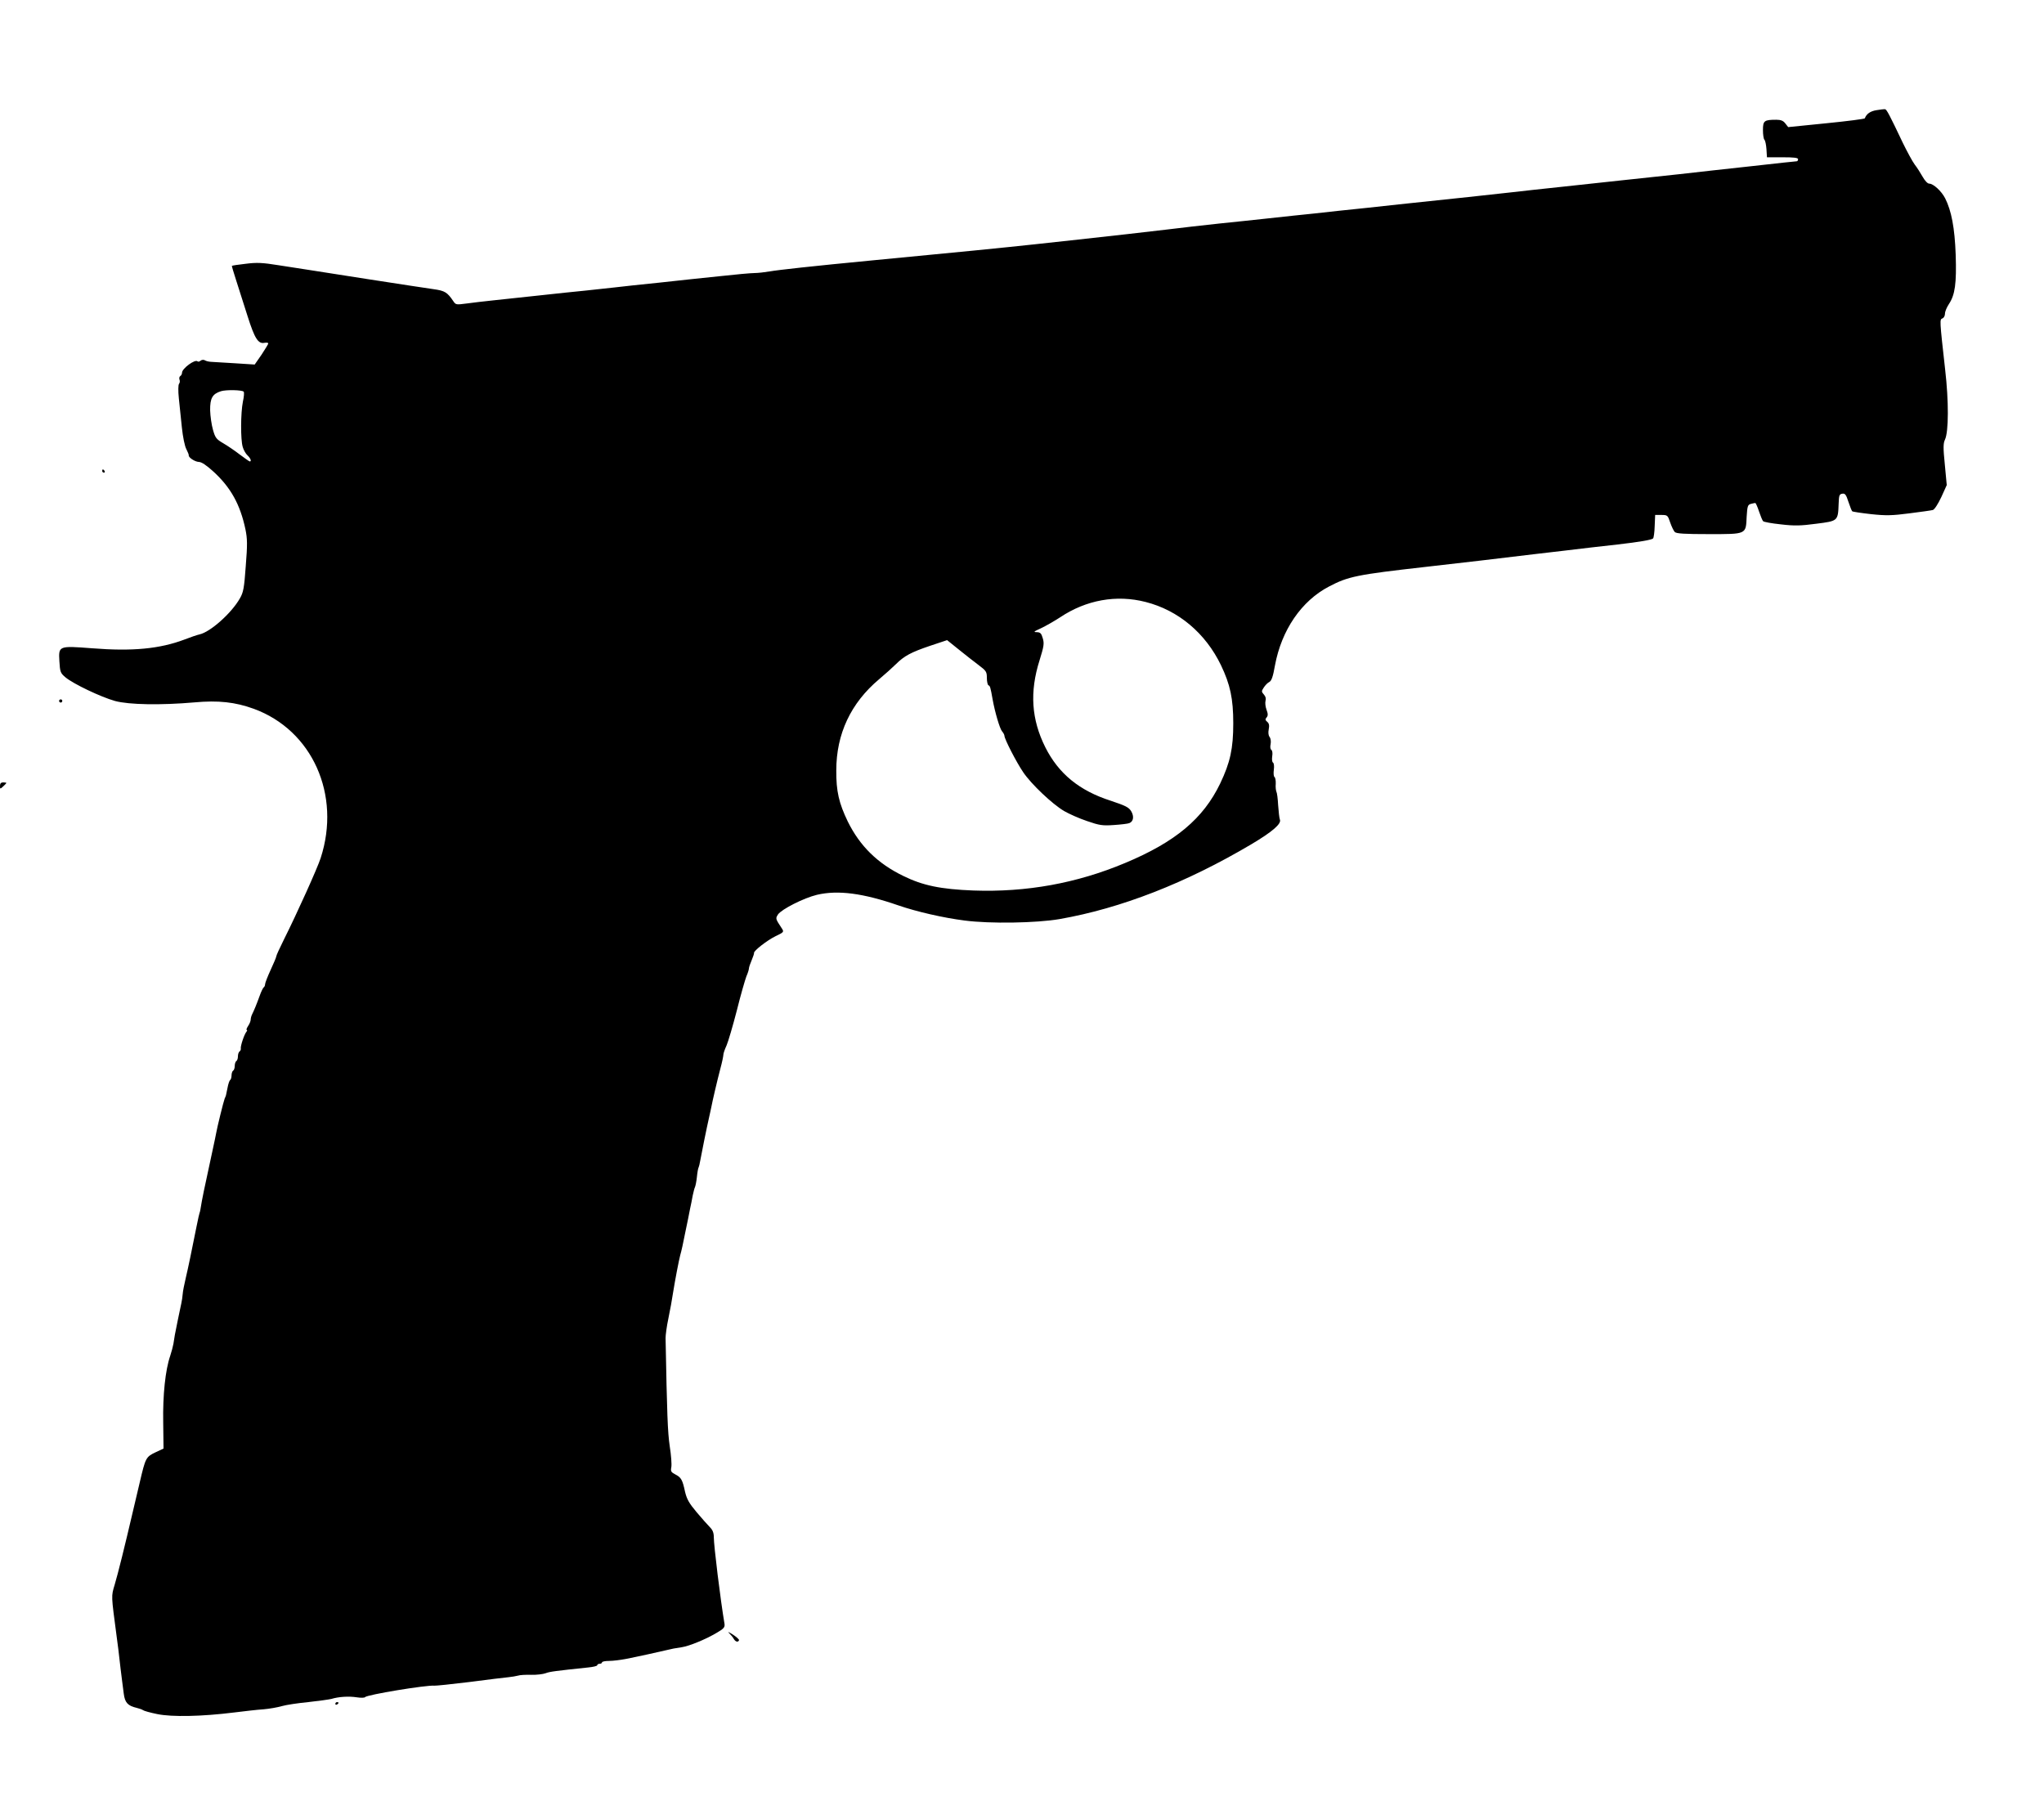 <?xml version="1.0" encoding="UTF-8"?>
<svg xmlns="http://www.w3.org/2000/svg" xmlns:xlink="http://www.w3.org/1999/xlink" width="200pt" height="178pt" viewBox="0 0 200 178" version="1.1">
<g id="surface1">
<path style=" stroke:none;fill-rule:nonzero;fill:rgb(0%,0%,0%);fill-opacity:1;" d="M 183.609 10.781 C 183.016 10.875 182.625 11.141 182.469 11.578 C 182.438 11.641 180.75 11.859 178.703 12.062 L 174.969 12.438 L 174.688 12.078 C 174.484 11.812 174.25 11.719 173.812 11.719 C 172.625 11.719 172.5 11.812 172.5 12.719 C 172.5 13.172 172.562 13.594 172.641 13.672 C 172.734 13.766 172.812 14.172 172.844 14.609 L 172.891 15.391 L 174.422 15.391 C 175.531 15.391 175.938 15.438 175.938 15.578 C 175.938 15.688 175.875 15.781 175.812 15.781 C 175.75 15.781 173.797 15.984 171.484 16.25 C 169.156 16.5 165.938 16.859 164.297 17.047 C 162.672 17.219 160.094 17.5 158.594 17.656 C 157.094 17.812 154.484 18.094 152.812 18.281 C 151.141 18.453 148.891 18.703 147.812 18.828 C 145.844 19.047 142.438 19.422 136.875 20 C 135.203 20.188 132.562 20.469 131.016 20.625 C 129.469 20.797 127.5 21.016 126.641 21.094 C 125.781 21.188 124.484 21.328 123.75 21.406 C 123.016 21.484 121.016 21.703 119.297 21.875 C 117.578 22.062 115.359 22.312 114.375 22.438 C 112.562 22.656 108.172 23.156 105.547 23.438 C 104.781 23.516 102.844 23.734 101.25 23.906 C 98.531 24.203 93.203 24.734 85.469 25.469 C 79.453 26.047 76.188 26.406 75.297 26.562 C 74.828 26.641 74.156 26.719 73.828 26.719 C 73.484 26.719 71.938 26.859 70.391 27.031 C 68.844 27.188 66.203 27.469 64.531 27.656 C 62.859 27.828 60.891 28.031 60.156 28.125 C 59.422 28.203 58.125 28.344 57.266 28.438 C 56.406 28.516 54.406 28.734 52.812 28.906 C 51.219 29.078 49.188 29.297 48.281 29.391 C 47.375 29.484 46.188 29.625 45.625 29.703 C 44.672 29.828 44.594 29.828 44.375 29.5 C 43.766 28.594 43.531 28.453 42.422 28.297 C 41.828 28.219 39.016 27.781 36.172 27.344 C 33.344 26.906 30.594 26.469 30.078 26.391 C 29.562 26.312 28.297 26.109 27.25 25.953 C 25.688 25.703 25.141 25.672 24.047 25.812 C 23.328 25.891 22.719 25.984 22.688 26.016 C 22.672 26.031 22.859 26.672 23.109 27.438 C 23.359 28.203 23.859 29.766 24.219 30.922 C 24.922 33.141 25.266 33.672 25.875 33.547 C 26.078 33.516 26.25 33.531 26.25 33.609 C 26.25 33.672 25.953 34.156 25.594 34.703 L 24.922 35.672 L 22.969 35.547 C 21.891 35.484 20.844 35.422 20.625 35.406 C 20.406 35.391 20.141 35.328 20.031 35.25 C 19.922 35.188 19.734 35.203 19.625 35.297 C 19.516 35.391 19.375 35.422 19.328 35.359 C 19.078 35.125 17.812 36.062 17.812 36.469 C 17.812 36.594 17.734 36.75 17.641 36.797 C 17.547 36.859 17.516 37.016 17.562 37.141 C 17.625 37.281 17.594 37.469 17.516 37.562 C 17.438 37.656 17.422 38.234 17.5 38.984 C 17.578 39.672 17.703 40.953 17.797 41.844 C 17.891 42.75 18.078 43.672 18.234 43.953 C 18.375 44.234 18.484 44.5 18.469 44.547 C 18.422 44.766 19.078 45.188 19.453 45.203 C 19.719 45.203 20.188 45.516 20.891 46.156 C 22.578 47.703 23.5 49.359 24.016 51.797 C 24.203 52.719 24.219 53.266 24.047 55.391 C 23.891 57.578 23.812 57.969 23.469 58.562 C 22.641 60.016 20.578 61.844 19.531 62.078 C 19.312 62.125 18.656 62.344 18.062 62.578 C 15.625 63.5 12.938 63.75 9.016 63.438 C 5.734 63.188 5.719 63.188 5.812 64.719 C 5.875 65.75 5.906 65.859 6.406 66.281 C 7.172 66.922 9.859 68.203 11.25 68.594 C 12.625 68.969 15.75 69.016 19 68.734 C 21.375 68.516 23.016 68.703 24.828 69.359 C 30.562 71.453 33.391 77.781 31.375 83.969 C 31.047 84.984 29.062 89.375 27.797 91.906 C 27.375 92.75 27.031 93.5 27.031 93.594 C 27.031 93.672 26.781 94.266 26.484 94.906 C 26.188 95.547 25.938 96.188 25.938 96.312 C 25.938 96.438 25.875 96.578 25.797 96.625 C 25.734 96.672 25.547 97.047 25.406 97.453 C 25.094 98.312 24.859 98.875 24.672 99.25 C 24.594 99.406 24.531 99.641 24.531 99.766 C 24.531 99.906 24.422 100.188 24.281 100.391 C 24.141 100.609 24.078 100.781 24.141 100.781 C 24.203 100.781 24.188 100.875 24.109 100.969 C 23.891 101.234 23.516 102.375 23.562 102.609 C 23.578 102.703 23.531 102.828 23.438 102.891 C 23.359 102.938 23.281 103.156 23.281 103.359 C 23.281 103.562 23.219 103.781 23.125 103.828 C 23.047 103.875 22.969 104.094 22.969 104.297 C 22.969 104.5 22.906 104.719 22.812 104.766 C 22.734 104.812 22.656 105.031 22.656 105.234 C 22.656 105.438 22.594 105.641 22.516 105.688 C 22.453 105.734 22.328 106.078 22.266 106.438 C 22.188 106.812 22.125 107.141 22.109 107.188 C 22.094 107.234 22.047 107.375 21.984 107.5 C 21.875 107.766 21.234 110.375 21.156 110.859 C 21.125 111.031 20.969 111.797 20.797 112.578 C 19.922 116.625 19.797 117.203 19.609 118.359 C 19.578 118.531 19.547 118.672 19.531 118.672 C 19.516 118.672 19.375 119.297 19.219 120.078 C 18.734 122.5 18.438 123.953 18.172 125.078 C 18.031 125.672 17.891 126.375 17.875 126.641 C 17.859 126.891 17.797 127.281 17.75 127.5 C 17.609 128.125 17.188 130.203 17.109 130.625 C 17.078 130.844 17.016 131.234 16.969 131.5 C 16.922 131.766 16.781 132.297 16.656 132.672 C 16.172 134.078 15.922 136.547 15.969 139.188 L 16 141.75 L 15.203 142.125 C 14.281 142.562 14.234 142.672 13.688 145 C 13.469 145.906 13.156 147.266 12.969 148.047 C 12.25 151.141 11.531 154.047 11.219 155.078 C 10.875 156.234 10.875 156.047 11.406 160.078 C 11.547 161.141 11.594 161.438 11.797 163.281 C 11.859 163.75 11.922 164.312 11.953 164.531 C 11.984 164.75 12.047 165.281 12.109 165.734 C 12.219 166.609 12.5 166.922 13.375 167.125 C 13.625 167.188 13.906 167.281 13.984 167.344 C 14.078 167.422 14.703 167.594 15.391 167.734 C 16.828 168.031 19.766 167.969 22.891 167.578 C 23.922 167.453 25.219 167.297 25.781 167.266 C 26.344 167.219 27.156 167.078 27.578 166.953 C 28.016 166.828 29.172 166.656 30.156 166.562 C 31.141 166.453 32.172 166.312 32.422 166.25 C 33.141 166.031 34.141 165.969 34.922 166.094 C 35.312 166.156 35.672 166.141 35.719 166.078 C 35.859 165.844 41.75 164.875 42.5 164.953 C 42.625 164.969 44.172 164.812 45.938 164.594 C 47.703 164.359 49.422 164.156 49.75 164.125 C 50.094 164.094 50.5 164.016 50.688 163.969 C 50.859 163.906 51.438 163.875 51.969 163.891 C 52.5 163.906 53.141 163.828 53.391 163.734 C 53.781 163.578 54.422 163.5 57.547 163.172 C 58.031 163.125 58.438 163.031 58.438 162.953 C 58.438 162.875 58.547 162.812 58.672 162.812 C 58.797 162.812 58.906 162.75 58.906 162.672 C 58.906 162.594 59.219 162.531 59.594 162.531 C 59.984 162.531 60.703 162.438 61.203 162.344 C 62.25 162.141 64.75 161.594 65.312 161.453 C 65.766 161.344 65.969 161.297 66.719 161.188 C 67.453 161.078 69.109 160.391 70.125 159.781 C 70.828 159.375 70.938 159.234 70.891 158.906 C 70.484 156.484 69.844 151.25 69.844 150.422 C 69.844 150 69.734 149.719 69.469 149.453 C 69.25 149.234 68.672 148.578 68.156 147.969 C 67.422 147.094 67.203 146.703 67.031 145.984 C 66.781 144.812 66.656 144.578 66.078 144.281 C 65.656 144.062 65.609 143.969 65.688 143.562 C 65.734 143.312 65.672 142.391 65.531 141.516 C 65.328 140.125 65.266 138.406 65.125 130.938 C 65.125 130.641 65.234 129.797 65.391 129.062 C 65.656 127.703 65.688 127.578 65.859 126.484 C 66.062 125.219 66.422 123.344 66.562 122.812 C 66.656 122.516 66.875 121.531 67.047 120.625 C 67.234 119.719 67.453 118.688 67.516 118.312 C 67.594 117.953 67.719 117.359 67.781 116.984 C 67.859 116.625 67.953 116.25 68 116.172 C 68.047 116.078 68.141 115.641 68.188 115.188 C 68.234 114.719 68.312 114.297 68.359 114.234 C 68.391 114.172 68.469 113.875 68.516 113.578 C 68.641 112.875 69.172 110.25 69.375 109.375 C 69.469 108.984 69.562 108.5 69.609 108.297 C 69.719 107.719 70.156 105.828 70.484 104.578 C 70.656 103.953 70.781 103.328 70.781 103.203 C 70.781 103.078 70.922 102.672 71.094 102.297 C 71.25 101.938 71.703 100.406 72.094 98.891 C 72.469 97.375 72.906 95.875 73.031 95.547 C 73.172 95.234 73.281 94.875 73.281 94.766 C 73.281 94.656 73.406 94.297 73.547 93.969 C 73.688 93.625 73.797 93.312 73.781 93.25 C 73.734 93.047 75.062 92.016 75.891 91.609 C 76.688 91.234 76.719 91.188 76.516 90.875 C 75.859 89.875 75.875 89.891 76.125 89.484 C 76.484 88.969 78.641 87.875 79.938 87.562 C 82 87.078 84.453 87.406 87.891 88.594 C 89.703 89.219 92.297 89.812 94.375 90.078 C 96.875 90.406 101.406 90.328 103.672 89.938 C 109.672 88.891 116.047 86.406 122.453 82.609 C 124.5 81.391 125.406 80.609 125.234 80.203 C 125.172 80.047 125.109 79.406 125.062 78.781 C 125.031 78.156 124.953 77.562 124.891 77.469 C 124.844 77.359 124.797 77.016 124.828 76.703 C 124.844 76.375 124.781 76.078 124.703 76.031 C 124.625 75.984 124.594 75.672 124.641 75.328 C 124.688 74.984 124.656 74.688 124.562 74.625 C 124.469 74.578 124.438 74.297 124.484 74 C 124.531 73.703 124.5 73.438 124.391 73.375 C 124.297 73.312 124.266 73.062 124.328 72.812 C 124.375 72.547 124.328 72.25 124.234 72.125 C 124.109 71.984 124.078 71.688 124.141 71.375 C 124.219 70.984 124.172 70.781 124 70.641 C 123.797 70.469 123.781 70.375 123.938 70.203 C 124.078 70.031 124.078 69.859 123.922 69.438 C 123.812 69.141 123.781 68.766 123.828 68.578 C 123.891 68.375 123.844 68.156 123.672 67.969 C 123.422 67.688 123.422 67.641 123.656 67.281 C 123.797 67.062 124.031 66.812 124.203 66.734 C 124.422 66.609 124.562 66.203 124.75 65.125 C 125.391 61.656 127.344 58.797 130.047 57.391 C 131.922 56.406 132.766 56.234 139.531 55.469 C 141.812 55.203 144.25 54.922 144.969 54.844 C 146.266 54.688 147.812 54.5 150.203 54.219 C 150.906 54.141 152.125 54 152.891 53.906 C 154.938 53.656 156.594 53.469 158.281 53.281 C 160.453 53.031 161.609 52.828 161.75 52.688 C 161.812 52.625 161.891 52.078 161.906 51.484 L 161.953 50.391 L 162.562 50.391 C 163.156 50.391 163.188 50.422 163.422 51.125 C 163.562 51.531 163.766 51.953 163.875 52.062 C 164.031 52.219 164.859 52.266 167.188 52.266 C 170.922 52.266 170.828 52.312 170.906 50.562 C 170.969 49.531 171.016 49.391 171.312 49.312 C 171.484 49.266 171.688 49.219 171.75 49.219 C 171.797 49.219 171.969 49.594 172.109 50.031 C 172.266 50.484 172.438 50.922 172.516 51 C 172.578 51.078 173.359 51.219 174.25 51.312 C 175.562 51.469 176.203 51.453 177.719 51.25 C 179.844 50.984 179.844 50.984 179.906 49.297 C 179.938 48.469 179.969 48.359 180.266 48.312 C 180.531 48.266 180.641 48.406 180.859 49.094 C 181.016 49.547 181.172 49.969 181.234 50.031 C 181.281 50.078 182.109 50.203 183.078 50.312 C 184.547 50.469 185.141 50.453 186.828 50.234 C 187.922 50.094 188.953 49.953 189.125 49.906 C 189.297 49.844 189.625 49.328 189.953 48.641 L 190.484 47.469 L 190.297 45.469 C 190.125 43.797 190.141 43.375 190.312 43.016 C 190.672 42.25 190.688 39.266 190.328 36.172 C 189.781 31.266 189.781 31.266 190.062 31.156 C 190.203 31.109 190.312 30.891 190.312 30.688 C 190.312 30.484 190.484 30.078 190.688 29.766 C 191.297 28.859 191.453 27.734 191.359 24.922 C 191.266 22.297 190.938 20.609 190.328 19.406 C 189.969 18.703 189.172 17.969 188.766 17.969 C 188.609 17.969 188.344 17.688 188.125 17.297 C 187.922 16.938 187.578 16.391 187.344 16.094 C 187.125 15.797 186.609 14.844 186.188 13.984 C 184.875 11.219 184.609 10.719 184.453 10.688 C 184.375 10.672 183.984 10.719 183.609 10.781 Z M 23.844 38.328 C 23.906 38.391 23.875 38.828 23.766 39.312 C 23.547 40.406 23.531 43.016 23.75 43.734 C 23.828 44.031 24.047 44.406 24.219 44.562 C 24.516 44.844 24.641 45.156 24.438 45.156 C 24.391 45.156 23.953 44.844 23.469 44.484 C 22.984 44.109 22.25 43.609 21.844 43.375 C 21.172 42.984 21.062 42.844 20.844 42.078 C 20.703 41.594 20.578 40.734 20.562 40.156 C 20.547 38.969 20.781 38.547 21.625 38.281 C 22.141 38.125 23.688 38.156 23.844 38.328 Z M 112.094 58.906 C 115.297 59.719 117.953 61.953 119.469 65.094 C 120.375 66.984 120.672 68.375 120.672 70.781 C 120.672 73.25 120.375 74.609 119.391 76.672 C 117.734 80.109 115.016 82.391 110.078 84.453 C 105.344 86.438 100.422 87.328 95.234 87.141 C 92.047 87.016 90.297 86.656 88.391 85.719 C 85.875 84.5 84.141 82.797 82.953 80.391 C 82.094 78.609 81.812 77.438 81.828 75.391 C 81.828 71.812 83.25 68.797 86.016 66.469 C 86.609 65.969 87.359 65.297 87.656 65 C 88.469 64.188 89.141 63.828 90.984 63.203 L 92.672 62.641 L 93.797 63.547 C 94.406 64.047 95.297 64.734 95.75 65.078 C 96.5 65.641 96.562 65.734 96.562 66.344 C 96.562 66.703 96.641 67.031 96.719 67.062 C 96.875 67.109 96.922 67.281 97.125 68.438 C 97.344 69.672 97.828 71.312 98.047 71.562 C 98.172 71.703 98.281 71.906 98.281 72 C 98.281 72.312 99.453 74.594 100.125 75.578 C 100.906 76.734 102.953 78.672 104.109 79.359 C 104.594 79.641 105.609 80.094 106.359 80.344 C 107.578 80.766 107.875 80.812 108.984 80.734 C 109.672 80.688 110.359 80.609 110.5 80.547 C 110.906 80.391 110.984 79.891 110.688 79.391 C 110.453 79 110.141 78.844 108.688 78.359 C 105.609 77.375 103.578 75.703 102.281 73.125 C 100.922 70.406 100.734 67.719 101.719 64.609 C 102.141 63.25 102.188 62.969 102.031 62.453 C 101.891 61.969 101.797 61.875 101.438 61.859 C 101.078 61.859 101.156 61.797 101.844 61.484 C 102.312 61.266 103.156 60.781 103.734 60.406 C 106.281 58.703 109.25 58.172 112.094 58.906 Z M 112.094 58.906 "/>
<path style=" stroke:none;fill-rule:nonzero;fill:rgb(0%,0%,0%);fill-opacity:1;" d="M 10 46.094 C 10 46.172 10.078 46.25 10.172 46.25 C 10.25 46.25 10.281 46.172 10.234 46.094 C 10.188 46 10.109 45.938 10.062 45.938 C 10.031 45.938 10 46 10 46.094 Z M 10 46.094 "/>
<path style=" stroke:none;fill-rule:nonzero;fill:rgb(0%,0%,0%);fill-opacity:1;" d="M 5.781 68.594 C 5.781 68.672 5.859 68.75 5.938 68.75 C 6.031 68.75 6.094 68.672 6.094 68.594 C 6.094 68.5 6.031 68.438 5.938 68.438 C 5.859 68.438 5.781 68.5 5.781 68.594 Z M 5.781 68.594 "/>
<path style=" stroke:none;fill-rule:nonzero;fill:rgb(0%,0%,0%);fill-opacity:1;" d="M 0 76.906 C 0 77.219 0.016 77.234 0.312 76.953 C 0.484 76.797 0.625 76.641 0.625 76.609 C 0.625 76.594 0.484 76.562 0.312 76.562 C 0.094 76.562 0 76.672 0 76.906 Z M 0 76.906 "/>
<path style=" stroke:none;fill-rule:nonzero;fill:rgb(0%,0%,0%);fill-opacity:1;" d="M 71.328 159.797 C 71.5 159.969 71.719 160.219 71.797 160.375 C 71.969 160.672 72.234 160.734 72.312 160.5 C 72.328 160.422 72.047 160.172 71.688 159.938 C 71.312 159.703 71.156 159.641 71.328 159.797 Z M 71.328 159.797 "/>
<path style=" stroke:none;fill-rule:nonzero;fill:rgb(0%,0%,0%);fill-opacity:1;" d="M 32.812 166.734 C 32.812 166.812 32.891 166.844 32.969 166.797 C 33.062 166.75 33.125 166.672 33.125 166.625 C 33.125 166.594 33.062 166.562 32.969 166.562 C 32.891 166.562 32.812 166.641 32.812 166.734 Z M 32.812 166.734 "/>
</g>
</svg>
